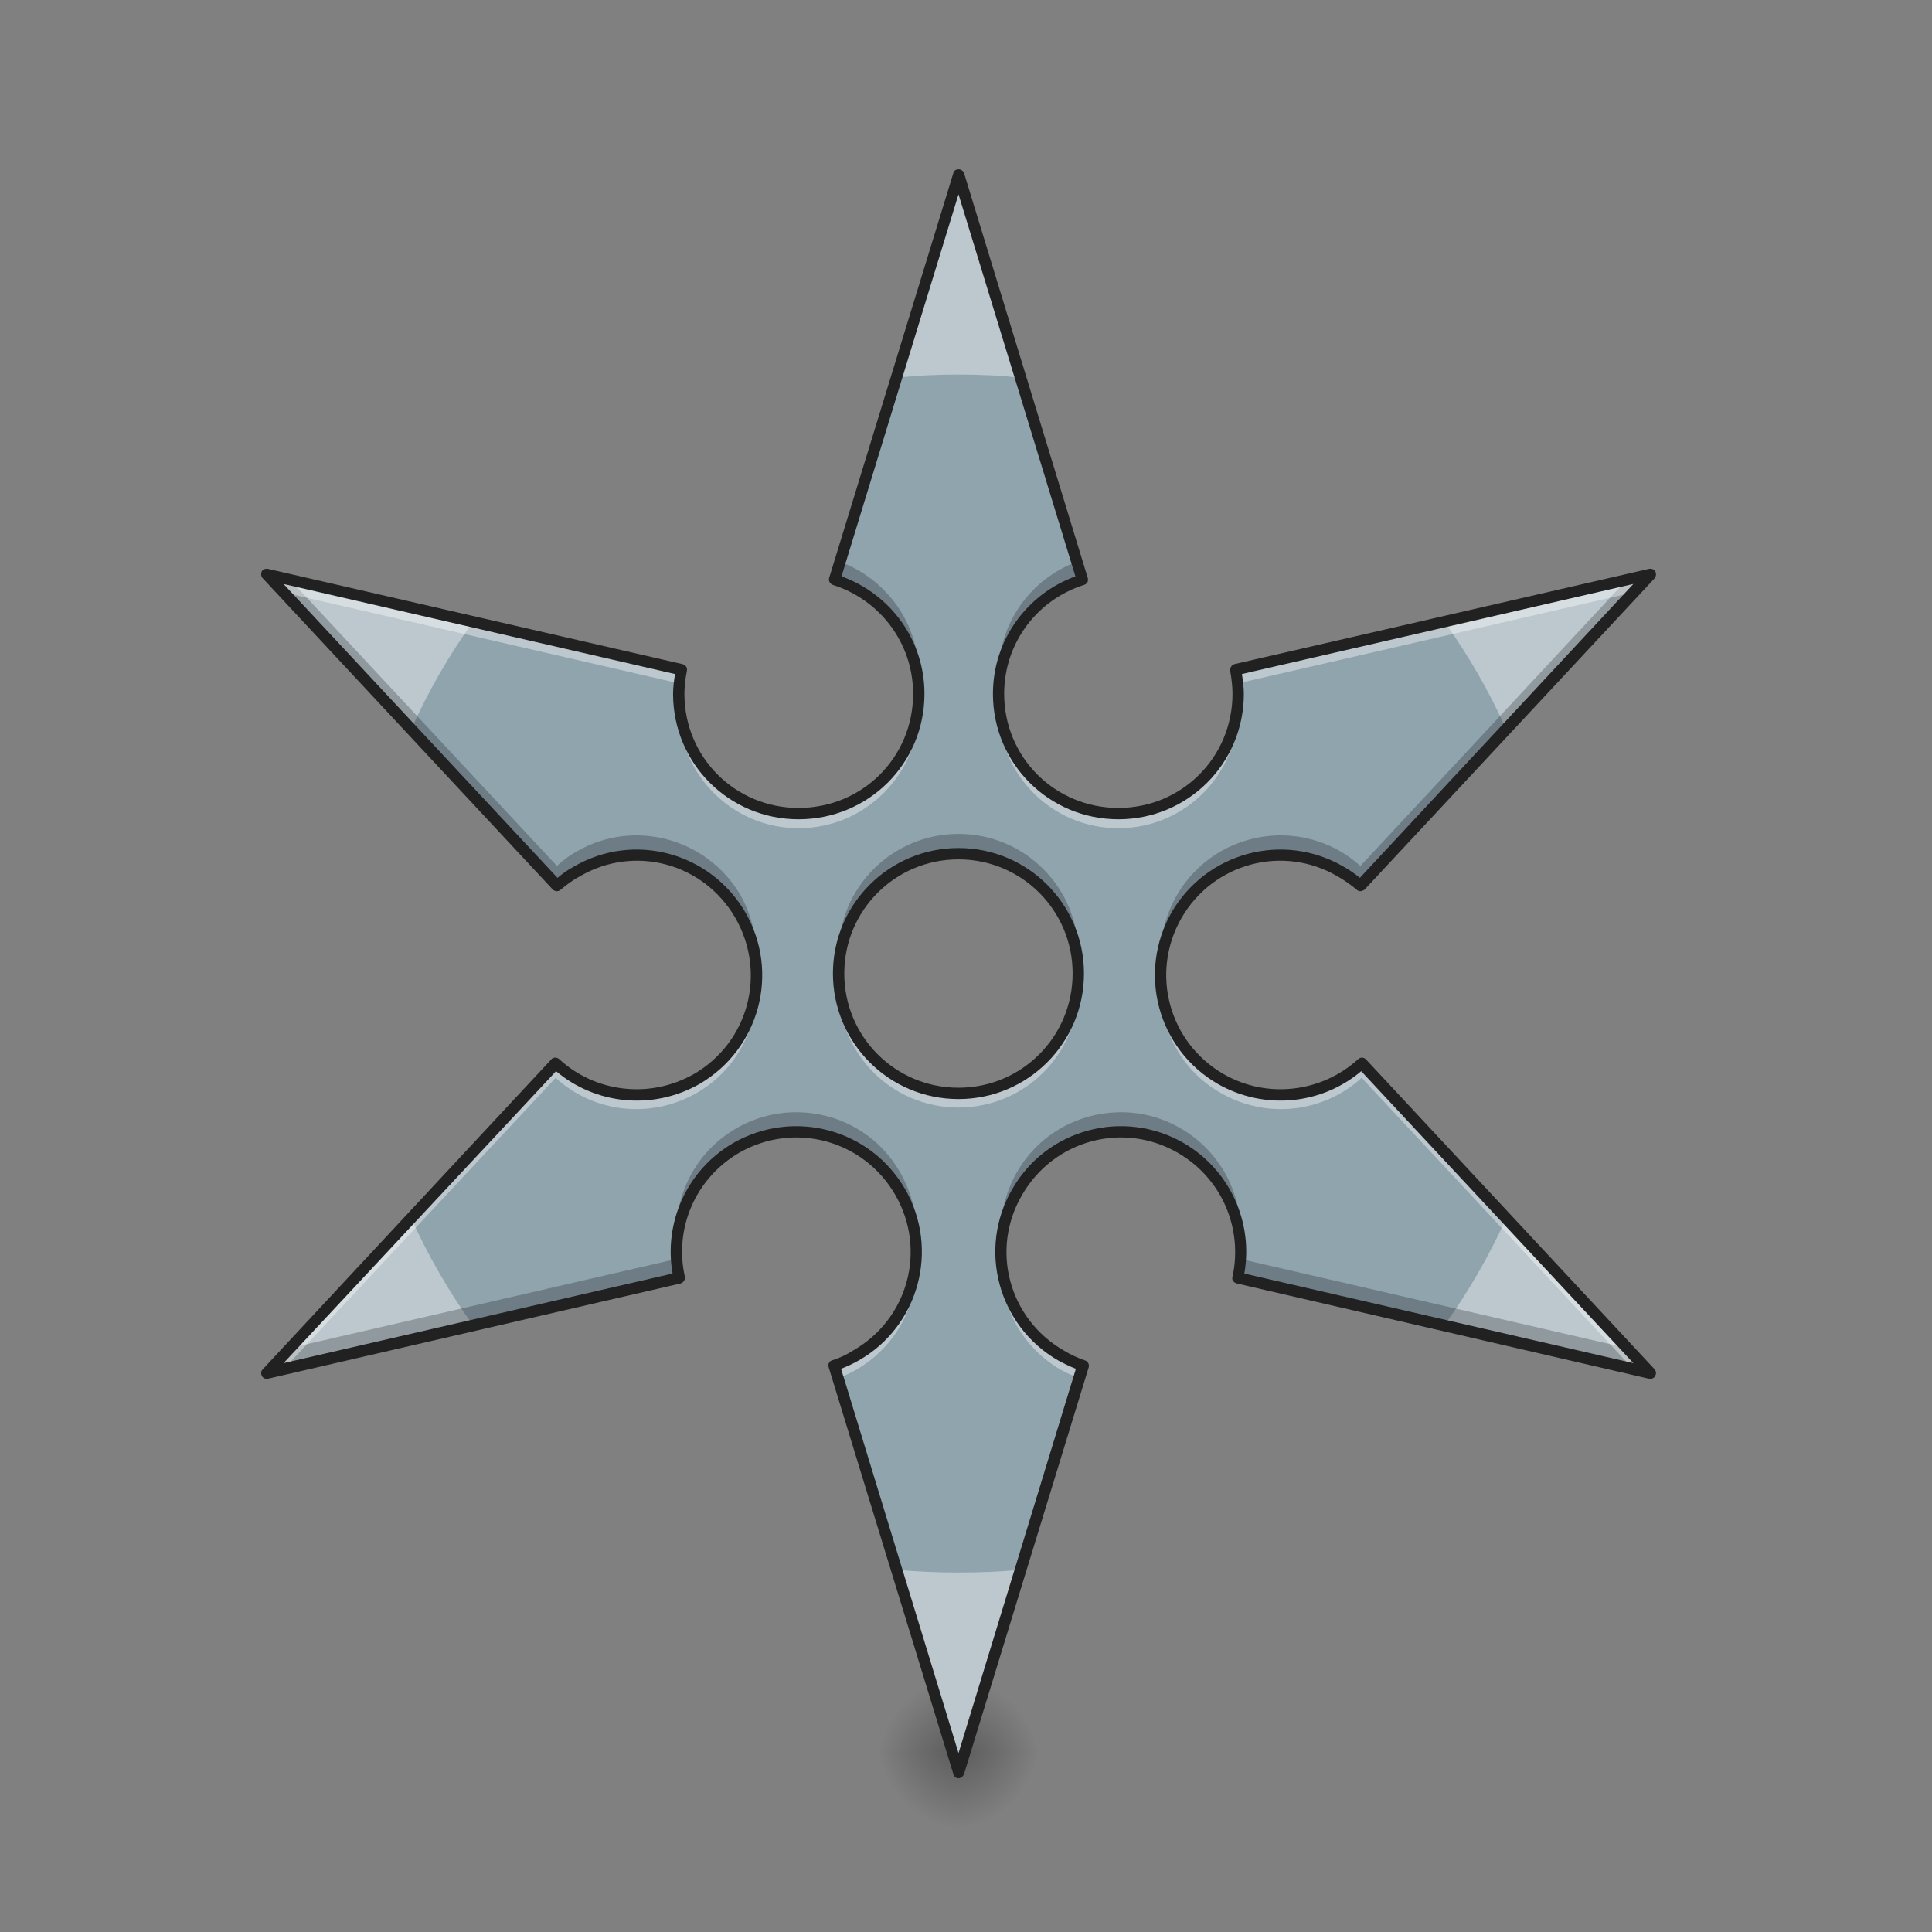 <?xml version="1.0" encoding="UTF-8"?>
<svg xmlns="http://www.w3.org/2000/svg" xmlns:xlink="http://www.w3.org/1999/xlink" width="16pt" height="16pt" viewBox="0 0 16 16" version="1.1">
<rect x="0" y="0" width="16" height="16" fill="#808080" stroke="none"/>
<defs>
<radialGradient id="radial0" gradientUnits="userSpaceOnUse" cx="450.909" cy="189.579" fx="450.909" fy="189.579" r="21.167" gradientTransform="matrix(0,-0.039,-0.035,-0,14.521,32.294)">
<stop offset="0" style="stop-color:rgb(0%,0%,0%);stop-opacity:0.314;"/>
<stop offset="0.222" style="stop-color:rgb(0%,0%,0%);stop-opacity:0.275;"/>
<stop offset="1" style="stop-color:rgb(0%,0%,0%);stop-opacity:0;"/>
</radialGradient>
<radialGradient id="radial1" gradientUnits="userSpaceOnUse" cx="450.909" cy="189.579" fx="450.909" fy="189.579" r="21.167" gradientTransform="matrix(-0,0.039,0.035,0,1.355,-3.268)">
<stop offset="0" style="stop-color:rgb(0%,0%,0%);stop-opacity:0.314;"/>
<stop offset="0.222" style="stop-color:rgb(0%,0%,0%);stop-opacity:0.275;"/>
<stop offset="1" style="stop-color:rgb(0%,0%,0%);stop-opacity:0;"/>
</radialGradient>
<radialGradient id="radial2" gradientUnits="userSpaceOnUse" cx="450.909" cy="189.579" fx="450.909" fy="189.579" r="21.167" gradientTransform="matrix(-0,-0.039,0.035,-0,1.355,32.294)">
<stop offset="0" style="stop-color:rgb(0%,0%,0%);stop-opacity:0.314;"/>
<stop offset="0.222" style="stop-color:rgb(0%,0%,0%);stop-opacity:0.275;"/>
<stop offset="1" style="stop-color:rgb(0%,0%,0%);stop-opacity:0;"/>
</radialGradient>
<radialGradient id="radial3" gradientUnits="userSpaceOnUse" cx="450.909" cy="189.579" fx="450.909" fy="189.579" r="21.167" gradientTransform="matrix(0,0.039,-0.035,0,14.521,-3.268)">
<stop offset="0" style="stop-color:rgb(0%,0%,0%);stop-opacity:0.314;"/>
<stop offset="0.222" style="stop-color:rgb(0%,0%,0%);stop-opacity:0.275;"/>
<stop offset="1" style="stop-color:rgb(0%,0%,0%);stop-opacity:0;"/>
</radialGradient>
</defs>
<g id="surface1">
<path style=" stroke:none;fill-rule:nonzero;fill:url(#radial0);" d="M 7.938 14.512 L 8.602 14.512 L 8.602 13.852 L 7.938 13.852 Z M 7.938 14.512 "/>
<path style=" stroke:none;fill-rule:nonzero;fill:url(#radial1);" d="M 7.938 14.512 L 7.277 14.512 L 7.277 15.176 L 7.938 15.176 Z M 7.938 14.512 "/>
<path style=" stroke:none;fill-rule:nonzero;fill:url(#radial2);" d="M 7.938 14.512 L 7.277 14.512 L 7.277 13.852 L 7.938 13.852 Z M 7.938 14.512 "/>
<path style=" stroke:none;fill-rule:nonzero;fill:url(#radial3);" d="M 7.938 14.512 L 8.602 14.512 L 8.602 15.176 L 7.938 15.176 Z M 7.938 14.512 "/>
<path style=" stroke:none;fill-rule:nonzero;fill:rgb(56.471%,64.314%,68.235%);fill-opacity:1;" d="M 7.938 1.449 L 6.914 4.801 C 7.316 4.926 7.609 5.301 7.609 5.746 C 7.609 6.297 7.164 6.738 6.613 6.738 C 6.066 6.738 5.621 6.297 5.621 5.746 C 5.621 5.68 5.629 5.613 5.645 5.547 L 2.211 4.754 L 4.613 7.332 C 4.66 7.289 4.715 7.25 4.777 7.215 C 5.25 6.941 5.855 7.102 6.133 7.578 C 6.406 8.055 6.242 8.66 5.77 8.934 C 5.383 9.156 4.91 9.094 4.602 8.805 L 2.211 11.371 L 5.625 10.582 C 5.531 10.172 5.711 9.73 6.098 9.508 C 6.574 9.234 7.18 9.395 7.453 9.871 C 7.73 10.348 7.566 10.953 7.09 11.227 C 7.031 11.262 6.969 11.289 6.906 11.309 L 7.938 14.68 L 8.969 11.309 C 8.906 11.289 8.844 11.262 8.785 11.227 C 8.309 10.953 8.148 10.348 8.422 9.871 C 8.699 9.395 9.301 9.234 9.777 9.508 C 10.164 9.73 10.344 10.172 10.25 10.582 L 13.668 11.371 L 11.277 8.805 C 10.965 9.094 10.496 9.156 10.109 8.934 C 9.633 8.66 9.473 8.055 9.746 7.578 C 10.02 7.102 10.625 6.941 11.102 7.215 C 11.16 7.25 11.215 7.289 11.266 7.332 L 13.668 4.754 L 10.234 5.547 C 10.246 5.613 10.254 5.68 10.254 5.746 C 10.254 6.297 9.812 6.738 9.262 6.738 C 8.711 6.738 8.27 6.297 8.27 5.746 C 8.27 5.301 8.559 4.926 8.965 4.801 Z M 7.938 7.07 C 8.488 7.07 8.93 7.512 8.93 8.062 C 8.93 8.613 8.488 9.055 7.938 9.055 C 7.387 9.055 6.945 8.613 6.945 8.062 C 6.945 7.512 7.387 7.07 7.938 7.07 Z M 7.938 7.07 "/>
<path style=" stroke:none;fill-rule:nonzero;fill:rgb(100%,100%,100%);fill-opacity:0.392;" d="M 7.938 1.449 L 7.426 3.129 C 7.594 3.109 7.766 3.102 7.938 3.102 C 8.113 3.102 8.285 3.109 8.453 3.129 Z M 2.211 4.754 L 3.406 6.039 C 3.547 5.723 3.719 5.426 3.918 5.148 Z M 13.668 4.754 L 11.961 5.148 C 12.16 5.426 12.332 5.723 12.473 6.039 Z M 3.406 10.09 L 2.211 11.371 L 3.918 10.977 C 3.719 10.699 3.547 10.402 3.406 10.09 Z M 12.473 10.09 C 12.332 10.402 12.16 10.699 11.961 10.977 L 13.668 11.371 Z M 7.426 13 L 7.938 14.68 L 8.453 13 C 8.285 13.016 8.113 13.023 7.938 13.023 C 7.766 13.023 7.594 13.016 7.426 13 Z M 7.426 13 "/>
<path style=" stroke:none;fill-rule:nonzero;fill:rgb(0%,0%,0%);fill-opacity:0.235;" d="M 6.957 4.652 L 6.914 4.801 C 7.293 4.918 7.57 5.258 7.605 5.668 C 7.605 5.641 7.609 5.613 7.609 5.586 C 7.609 5.156 7.336 4.793 6.957 4.652 Z M 8.918 4.652 C 8.539 4.793 8.27 5.156 8.27 5.586 C 8.27 5.613 8.27 5.641 8.273 5.668 C 8.305 5.258 8.586 4.918 8.965 4.801 Z M 2.211 4.754 L 4.613 7.332 C 4.66 7.289 4.715 7.25 4.777 7.215 C 5.25 6.941 5.855 7.102 6.133 7.578 C 6.207 7.711 6.25 7.852 6.262 7.992 C 6.277 7.801 6.234 7.598 6.133 7.414 C 5.855 6.941 5.25 6.777 4.777 7.051 C 4.715 7.086 4.66 7.125 4.613 7.172 L 2.402 4.801 Z M 13.668 4.754 L 13.473 4.801 L 11.266 7.172 C 11.215 7.125 11.16 7.086 11.102 7.051 C 10.625 6.777 10.02 6.941 9.746 7.414 C 9.641 7.598 9.598 7.801 9.613 7.992 C 9.629 7.852 9.668 7.711 9.746 7.578 C 10.02 7.102 10.625 6.941 11.102 7.215 C 11.16 7.25 11.215 7.289 11.266 7.332 Z M 5.625 5.543 C 5.625 5.559 5.621 5.57 5.621 5.586 C 5.621 5.613 5.625 5.641 5.625 5.668 C 5.629 5.625 5.637 5.586 5.645 5.547 Z M 10.254 5.543 L 10.234 5.547 C 10.242 5.586 10.246 5.625 10.25 5.668 C 10.254 5.641 10.254 5.613 10.254 5.586 C 10.254 5.57 10.254 5.559 10.254 5.543 Z M 7.938 6.906 C 7.387 6.906 6.945 7.352 6.945 7.898 C 6.945 7.926 6.945 7.953 6.949 7.98 C 6.992 7.469 7.414 7.07 7.938 7.07 C 8.461 7.07 8.887 7.469 8.926 7.98 C 8.93 7.953 8.93 7.926 8.93 7.898 C 8.93 7.352 8.488 6.906 7.938 6.906 Z M 6.594 9.211 C 6.426 9.211 6.254 9.254 6.098 9.344 C 5.754 9.543 5.574 9.914 5.605 10.285 C 5.633 9.973 5.805 9.676 6.098 9.508 C 6.574 9.234 7.18 9.395 7.453 9.871 C 7.531 10.004 7.574 10.145 7.586 10.285 C 7.602 10.09 7.559 9.891 7.453 9.707 C 7.27 9.387 6.938 9.211 6.594 9.211 Z M 9.285 9.211 C 8.941 9.211 8.605 9.387 8.422 9.707 C 8.316 9.891 8.277 10.09 8.293 10.285 C 8.305 10.145 8.348 10.004 8.422 9.871 C 8.699 9.395 9.301 9.234 9.777 9.508 C 10.07 9.676 10.246 9.973 10.27 10.285 C 10.301 9.914 10.121 9.543 9.777 9.344 C 9.621 9.254 9.453 9.211 9.285 9.211 Z M 10.273 10.426 C 10.27 10.477 10.262 10.531 10.25 10.582 L 13.668 11.371 L 13.473 11.164 Z M 5.602 10.426 L 2.402 11.164 L 2.211 11.371 L 5.625 10.582 C 5.613 10.531 5.605 10.477 5.602 10.426 Z M 6.953 11.293 C 6.938 11.297 6.922 11.305 6.906 11.309 L 7.938 14.68 L 8.969 11.309 C 8.953 11.305 8.938 11.297 8.926 11.293 L 7.938 14.516 Z M 6.953 11.293 "/>
<path style=" stroke:none;fill-rule:nonzero;fill:rgb(100%,100%,100%);fill-opacity:0.392;" d="M 7.938 1.449 L 6.914 4.801 C 6.922 4.805 6.934 4.809 6.945 4.812 L 7.938 1.566 L 8.93 4.812 C 8.941 4.809 8.953 4.805 8.965 4.801 Z M 2.211 4.754 L 2.348 4.906 L 5.625 5.66 C 5.629 5.621 5.637 5.586 5.645 5.547 Z M 13.668 4.754 L 10.234 5.547 C 10.242 5.586 10.246 5.621 10.25 5.66 L 13.527 4.906 Z M 7.605 5.805 C 7.574 6.328 7.145 6.738 6.613 6.738 C 6.086 6.738 5.656 6.328 5.625 5.809 C 5.625 5.828 5.621 5.848 5.621 5.867 C 5.621 6.414 6.066 6.859 6.613 6.859 C 7.164 6.859 7.609 6.414 7.609 5.867 C 7.609 5.848 7.605 5.824 7.605 5.805 Z M 8.27 5.805 C 8.27 5.824 8.27 5.848 8.27 5.867 C 8.27 6.414 8.711 6.859 9.262 6.859 C 9.812 6.859 10.254 6.414 10.254 5.867 C 10.254 5.848 10.254 5.828 10.25 5.809 C 10.223 6.328 9.793 6.738 9.262 6.738 C 8.73 6.738 8.301 6.328 8.27 5.805 Z M 6.949 8.121 C 6.945 8.141 6.945 8.16 6.945 8.18 C 6.945 8.73 7.387 9.172 7.938 9.172 C 8.488 9.172 8.93 8.73 8.93 8.18 C 8.93 8.16 8.93 8.141 8.93 8.121 C 8.898 8.645 8.469 9.055 7.938 9.055 C 7.41 9.055 6.977 8.645 6.949 8.121 Z M 6.262 8.133 C 6.242 8.457 6.07 8.762 5.77 8.934 C 5.383 9.156 4.91 9.094 4.602 8.805 L 2.211 11.371 L 2.348 11.34 L 4.602 8.926 C 4.91 9.211 5.383 9.273 5.77 9.051 C 6.105 8.859 6.285 8.496 6.262 8.133 Z M 9.613 8.133 C 9.594 8.496 9.77 8.859 10.109 9.051 C 10.496 9.273 10.965 9.211 11.277 8.926 L 13.527 11.34 L 13.668 11.371 L 11.277 8.805 C 10.965 9.094 10.496 9.156 10.109 8.934 C 9.809 8.762 9.633 8.457 9.613 8.133 Z M 10.273 10.426 C 10.27 10.477 10.262 10.531 10.25 10.582 L 10.27 10.586 C 10.273 10.535 10.277 10.48 10.273 10.426 Z M 5.602 10.426 C 5.602 10.48 5.602 10.535 5.605 10.586 L 5.625 10.582 C 5.613 10.531 5.605 10.477 5.602 10.426 Z M 7.586 10.426 C 7.566 10.746 7.391 11.051 7.09 11.227 C 7.031 11.262 6.969 11.289 6.906 11.309 L 6.941 11.414 C 6.992 11.395 7.043 11.371 7.09 11.344 C 7.43 11.148 7.609 10.789 7.586 10.426 Z M 8.289 10.426 C 8.27 10.789 8.449 11.148 8.785 11.344 C 8.836 11.371 8.887 11.395 8.938 11.414 L 8.969 11.309 C 8.906 11.289 8.844 11.262 8.785 11.227 C 8.484 11.051 8.309 10.746 8.289 10.426 Z M 8.289 10.426 "/>
<path style=" stroke:none;fill-rule:nonzero;fill:rgb(12.941%,12.941%,12.941%);fill-opacity:1;" d="M 7.938 1.402 C 7.918 1.402 7.898 1.414 7.895 1.434 L 6.867 4.785 C 6.859 4.812 6.875 4.836 6.898 4.844 C 7.281 4.965 7.562 5.32 7.562 5.746 C 7.562 6.273 7.141 6.691 6.613 6.691 C 6.09 6.691 5.668 6.273 5.668 5.746 C 5.668 5.684 5.676 5.617 5.688 5.559 C 5.695 5.531 5.68 5.508 5.652 5.5 L 2.219 4.711 C 2.199 4.707 2.18 4.715 2.168 4.73 C 2.16 4.75 2.16 4.773 2.176 4.789 L 4.578 7.367 C 4.594 7.383 4.625 7.387 4.645 7.367 C 4.691 7.328 4.742 7.289 4.801 7.258 C 5.254 6.992 5.828 7.148 6.09 7.602 C 6.352 8.059 6.199 8.633 5.746 8.895 C 5.375 9.105 4.926 9.043 4.633 8.773 C 4.613 8.754 4.582 8.754 4.566 8.773 L 2.176 11.34 C 2.16 11.355 2.16 11.375 2.168 11.395 C 2.18 11.414 2.199 11.422 2.219 11.418 L 5.637 10.629 C 5.66 10.621 5.676 10.598 5.672 10.574 C 5.582 10.18 5.754 9.762 6.121 9.547 C 6.578 9.285 7.152 9.441 7.414 9.895 C 7.676 10.348 7.523 10.922 7.066 11.184 C 7.012 11.219 6.953 11.246 6.891 11.266 C 6.867 11.273 6.855 11.297 6.863 11.324 L 7.895 14.691 C 7.898 14.711 7.918 14.727 7.938 14.727 C 7.957 14.727 7.977 14.711 7.984 14.691 L 9.016 11.324 C 9.023 11.297 9.008 11.273 8.984 11.266 C 8.926 11.246 8.867 11.219 8.809 11.184 C 8.355 10.922 8.199 10.348 8.465 9.895 C 8.727 9.441 9.301 9.285 9.754 9.547 C 10.125 9.762 10.293 10.18 10.207 10.574 C 10.199 10.598 10.215 10.621 10.242 10.629 L 13.656 11.418 C 13.676 11.422 13.699 11.414 13.707 11.395 C 13.719 11.375 13.715 11.355 13.703 11.34 L 11.312 8.773 C 11.293 8.754 11.266 8.754 11.246 8.773 C 10.949 9.043 10.5 9.105 10.133 8.895 C 9.68 8.633 9.523 8.059 9.785 7.602 C 10.047 7.148 10.625 6.992 11.078 7.258 C 11.133 7.289 11.188 7.328 11.234 7.367 C 11.254 7.387 11.281 7.383 11.301 7.367 L 13.703 4.789 C 13.715 4.773 13.719 4.75 13.707 4.73 C 13.699 4.715 13.676 4.707 13.656 4.711 L 10.223 5.5 C 10.199 5.508 10.184 5.531 10.188 5.559 C 10.199 5.617 10.207 5.684 10.207 5.746 C 10.207 6.273 9.785 6.691 9.262 6.691 C 8.738 6.691 8.316 6.273 8.316 5.746 C 8.316 5.32 8.594 4.965 8.977 4.844 C 9.004 4.836 9.016 4.812 9.008 4.785 L 7.984 1.434 C 7.977 1.414 7.957 1.402 7.938 1.402 Z M 7.938 1.609 L 8.906 4.773 C 8.508 4.918 8.223 5.297 8.223 5.746 C 8.223 6.324 8.688 6.785 9.262 6.785 C 9.836 6.785 10.301 6.324 10.301 5.746 C 10.301 5.691 10.293 5.637 10.285 5.582 L 13.527 4.836 L 11.262 7.27 C 11.219 7.234 11.172 7.203 11.125 7.176 C 10.625 6.887 9.992 7.059 9.703 7.555 C 9.418 8.055 9.586 8.688 10.086 8.977 C 10.477 9.199 10.949 9.145 11.273 8.871 L 13.527 11.289 L 10.305 10.547 C 10.379 10.129 10.191 9.691 9.801 9.465 C 9.305 9.18 8.668 9.348 8.383 9.848 C 8.094 10.344 8.266 10.98 8.762 11.266 C 8.812 11.293 8.859 11.316 8.91 11.336 L 7.938 14.52 L 6.965 11.336 C 7.016 11.316 7.066 11.293 7.113 11.266 C 7.613 10.98 7.781 10.344 7.496 9.848 C 7.207 9.348 6.574 9.18 6.074 9.465 C 5.684 9.691 5.496 10.129 5.57 10.547 L 2.348 11.289 L 4.605 8.871 C 4.93 9.145 5.402 9.199 5.793 8.977 C 6.289 8.688 6.461 8.055 6.172 7.555 C 5.883 7.059 5.25 6.887 4.754 7.176 C 4.703 7.203 4.66 7.234 4.617 7.27 L 2.348 4.836 L 5.59 5.582 C 5.582 5.637 5.574 5.691 5.574 5.746 C 5.574 6.324 6.039 6.785 6.613 6.785 C 7.191 6.785 7.656 6.324 7.656 5.746 C 7.656 5.297 7.371 4.918 6.969 4.773 Z M 7.938 7.023 C 7.363 7.023 6.898 7.488 6.898 8.062 C 6.898 8.637 7.363 9.102 7.938 9.102 C 8.512 9.102 8.977 8.637 8.977 8.062 C 8.977 7.488 8.512 7.023 7.938 7.023 Z M 7.938 7.117 C 8.461 7.117 8.883 7.539 8.883 8.062 C 8.883 8.586 8.461 9.008 7.938 9.008 C 7.414 9.008 6.992 8.586 6.992 8.062 C 6.992 7.539 7.414 7.117 7.938 7.117 Z M 7.938 7.117 "/>
</g>
</svg>
